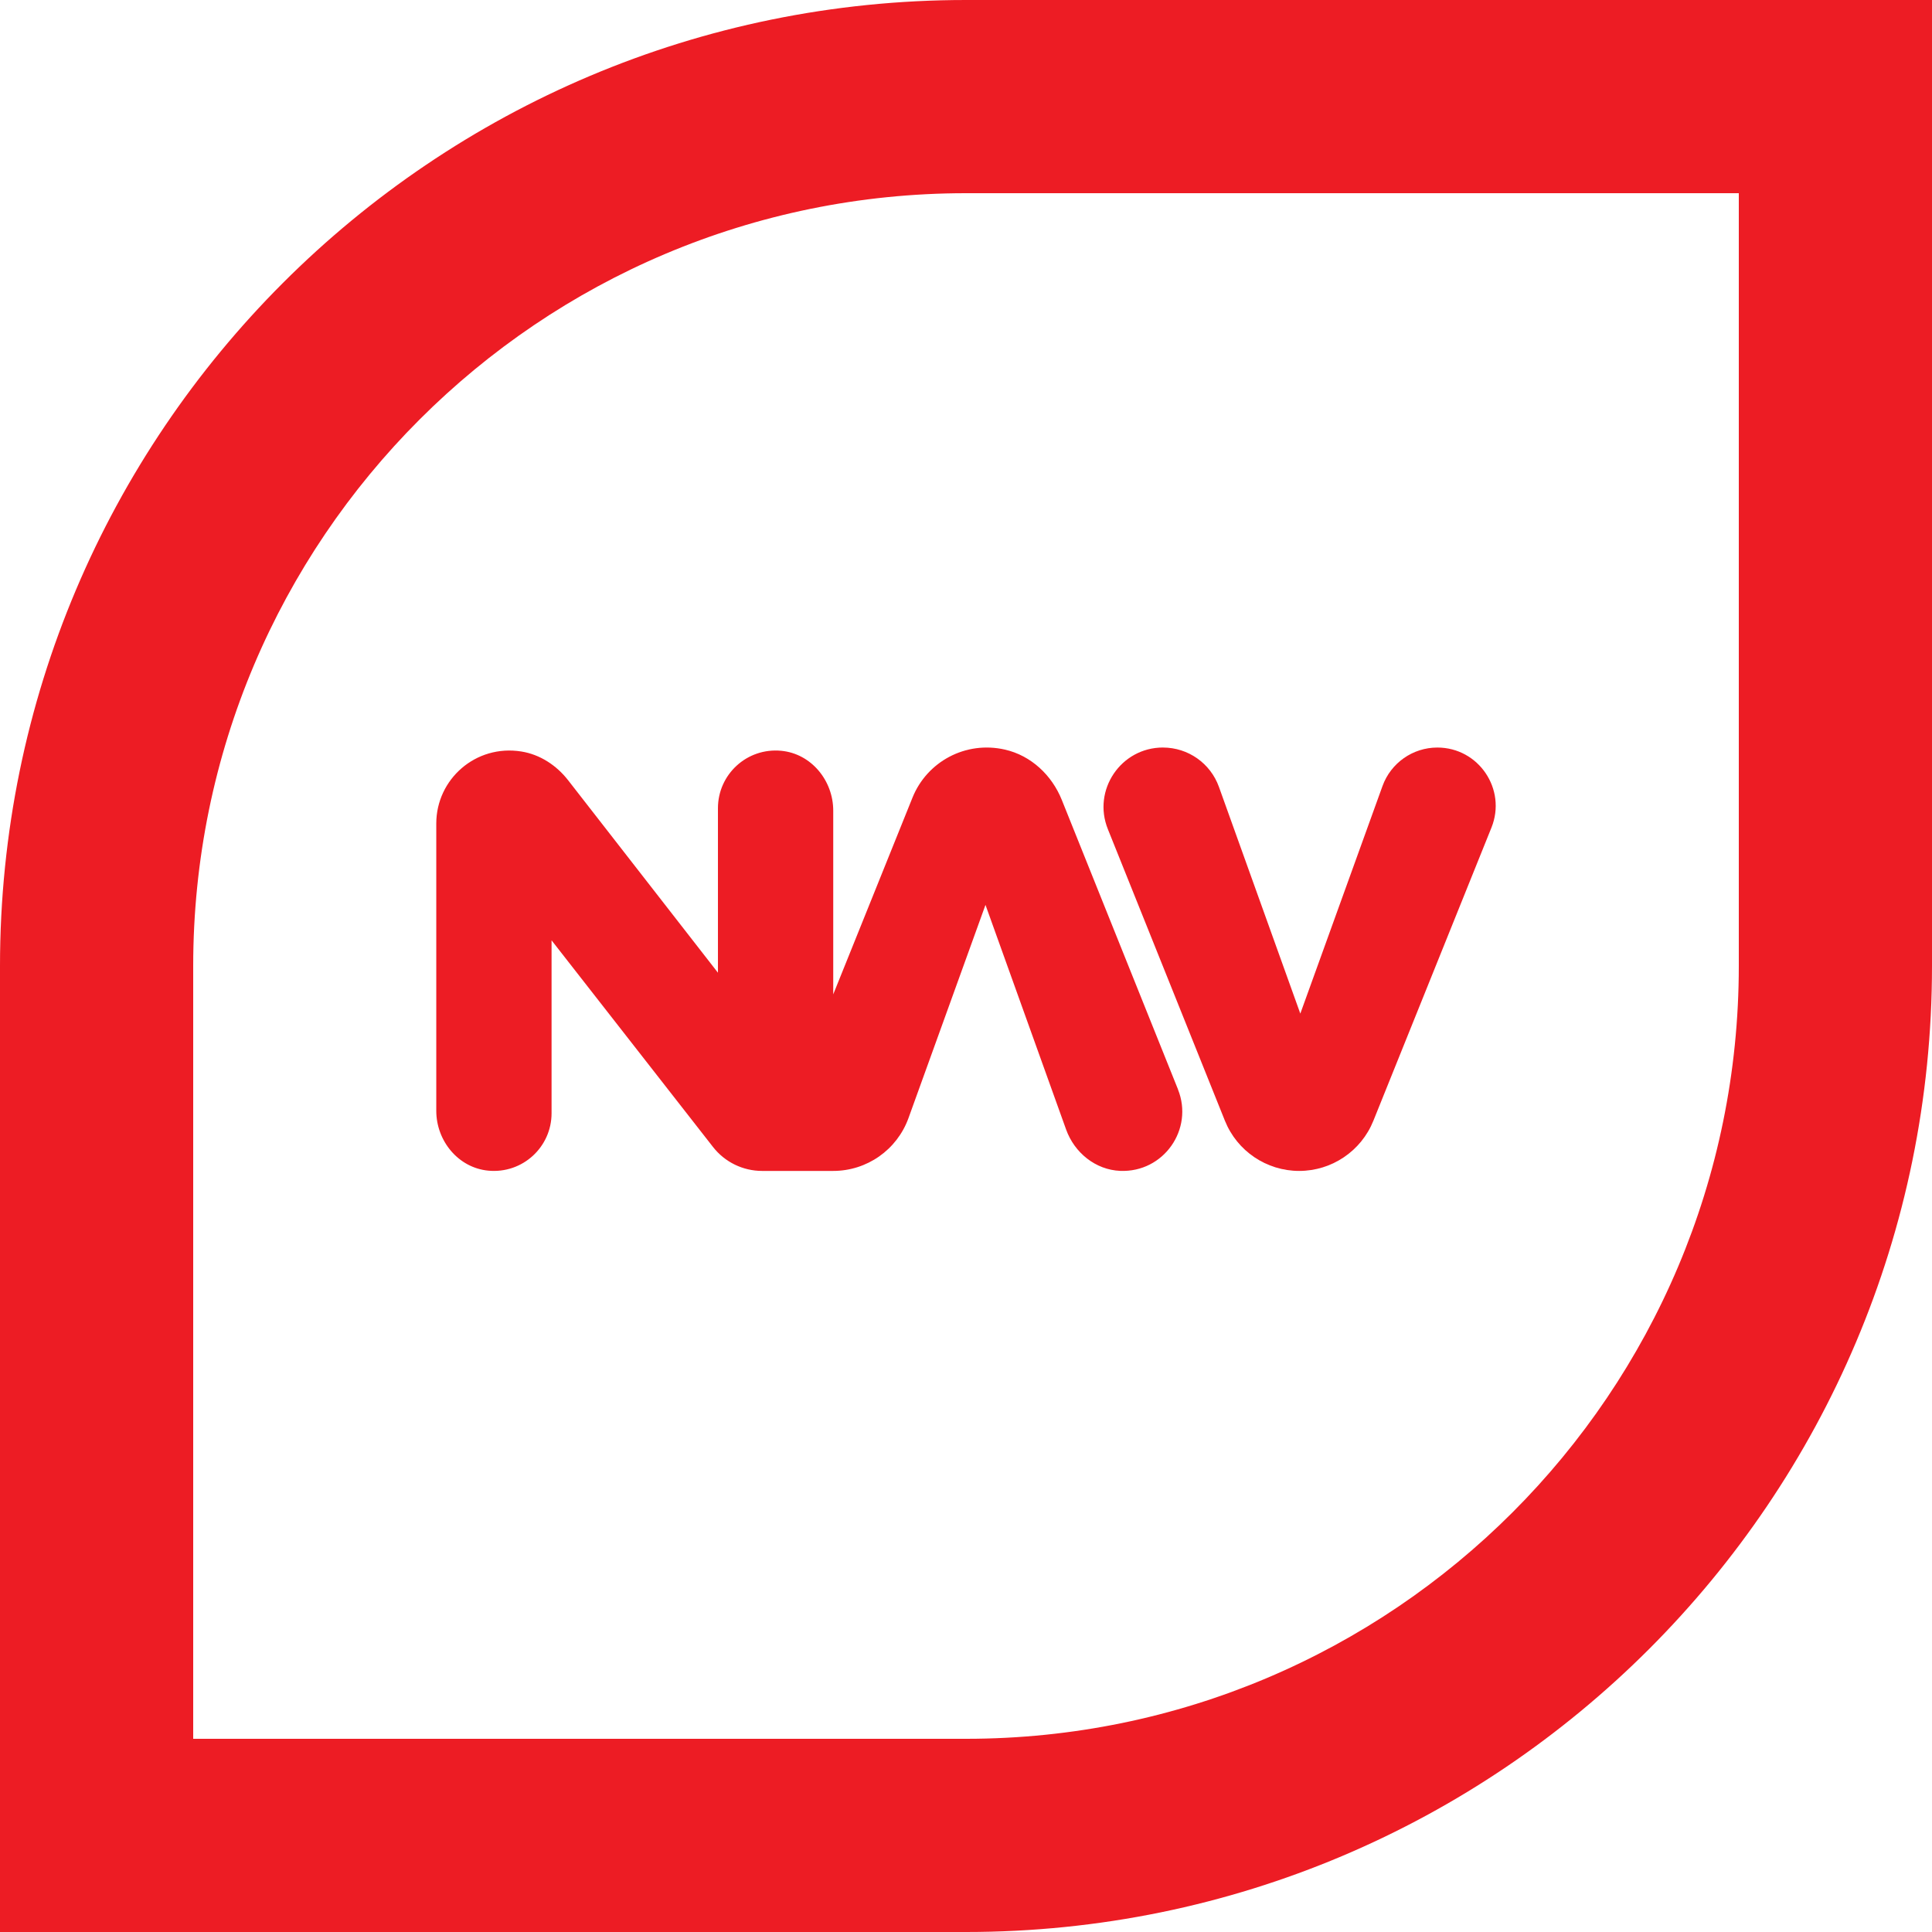 <?xml version="1.0" encoding="UTF-8"?>
<svg id="Layer_2" data-name="Layer 2" xmlns="http://www.w3.org/2000/svg" viewBox="0 0 77.94 77.94">
  <g id="Layer_1-2" data-name="Layer 1">
    <path d="M38.97,0C17.447,0,0,17.447,0,38.97v38.97H38.97c21.522,0,38.97-17.447,38.97-38.97V0H38.97Zm31.176,38.97c0,17.218-13.958,31.176-31.176,31.176H7.794v-31.176c0-17.218,13.958-31.176,31.176-31.176h31.176v31.176Z" style="fill: #ed1c24;"/>
    <g>
      <path d="M47.522,43.946l-4.688-11.678c-.401-.998-1.241-1.787-2.29-2.027-1.595-.365-3.15,.49-3.733,1.937l-3.197,7.936v-7.411c0-1.215-.888-2.3-2.097-2.415-1.387-.132-2.554,.955-2.554,2.315v6.638l-6.042-7.762c-.468-.602-1.134-1.041-1.887-1.162-1.843-.296-3.434,1.119-3.434,2.906v11.588c0,1.215,.888,2.3,2.097,2.415,1.387,.132,2.554-.955,2.554-2.315v-6.977l6.514,8.338c.476,.609,1.206,.965,1.979,.965h2.869c1.361,0,2.575-.853,3.037-2.132l3.106-8.6,3.252,9.06c.336,.937,1.188,1.629,2.183,1.67,1.754,.072,2.975-1.681,2.329-3.289Z" style="fill: #ed1c24;"/>
      <path d="M46.917,30.157h0c1.012,0,1.915,.635,2.257,1.588l3.283,9.145,3.315-9.179c.337-.932,1.222-1.554,2.213-1.554h0c1.667,0,2.805,1.686,2.182,3.232l-4.764,11.827c-.492,1.221-1.677,2.021-2.993,2.021h0c-1.318,0-2.504-.802-2.995-2.025l-4.723-11.765c-.632-1.575,.528-3.291,2.225-3.291Z" style="fill: #ed1c24;"/>
    </g>
  </g>
</svg>